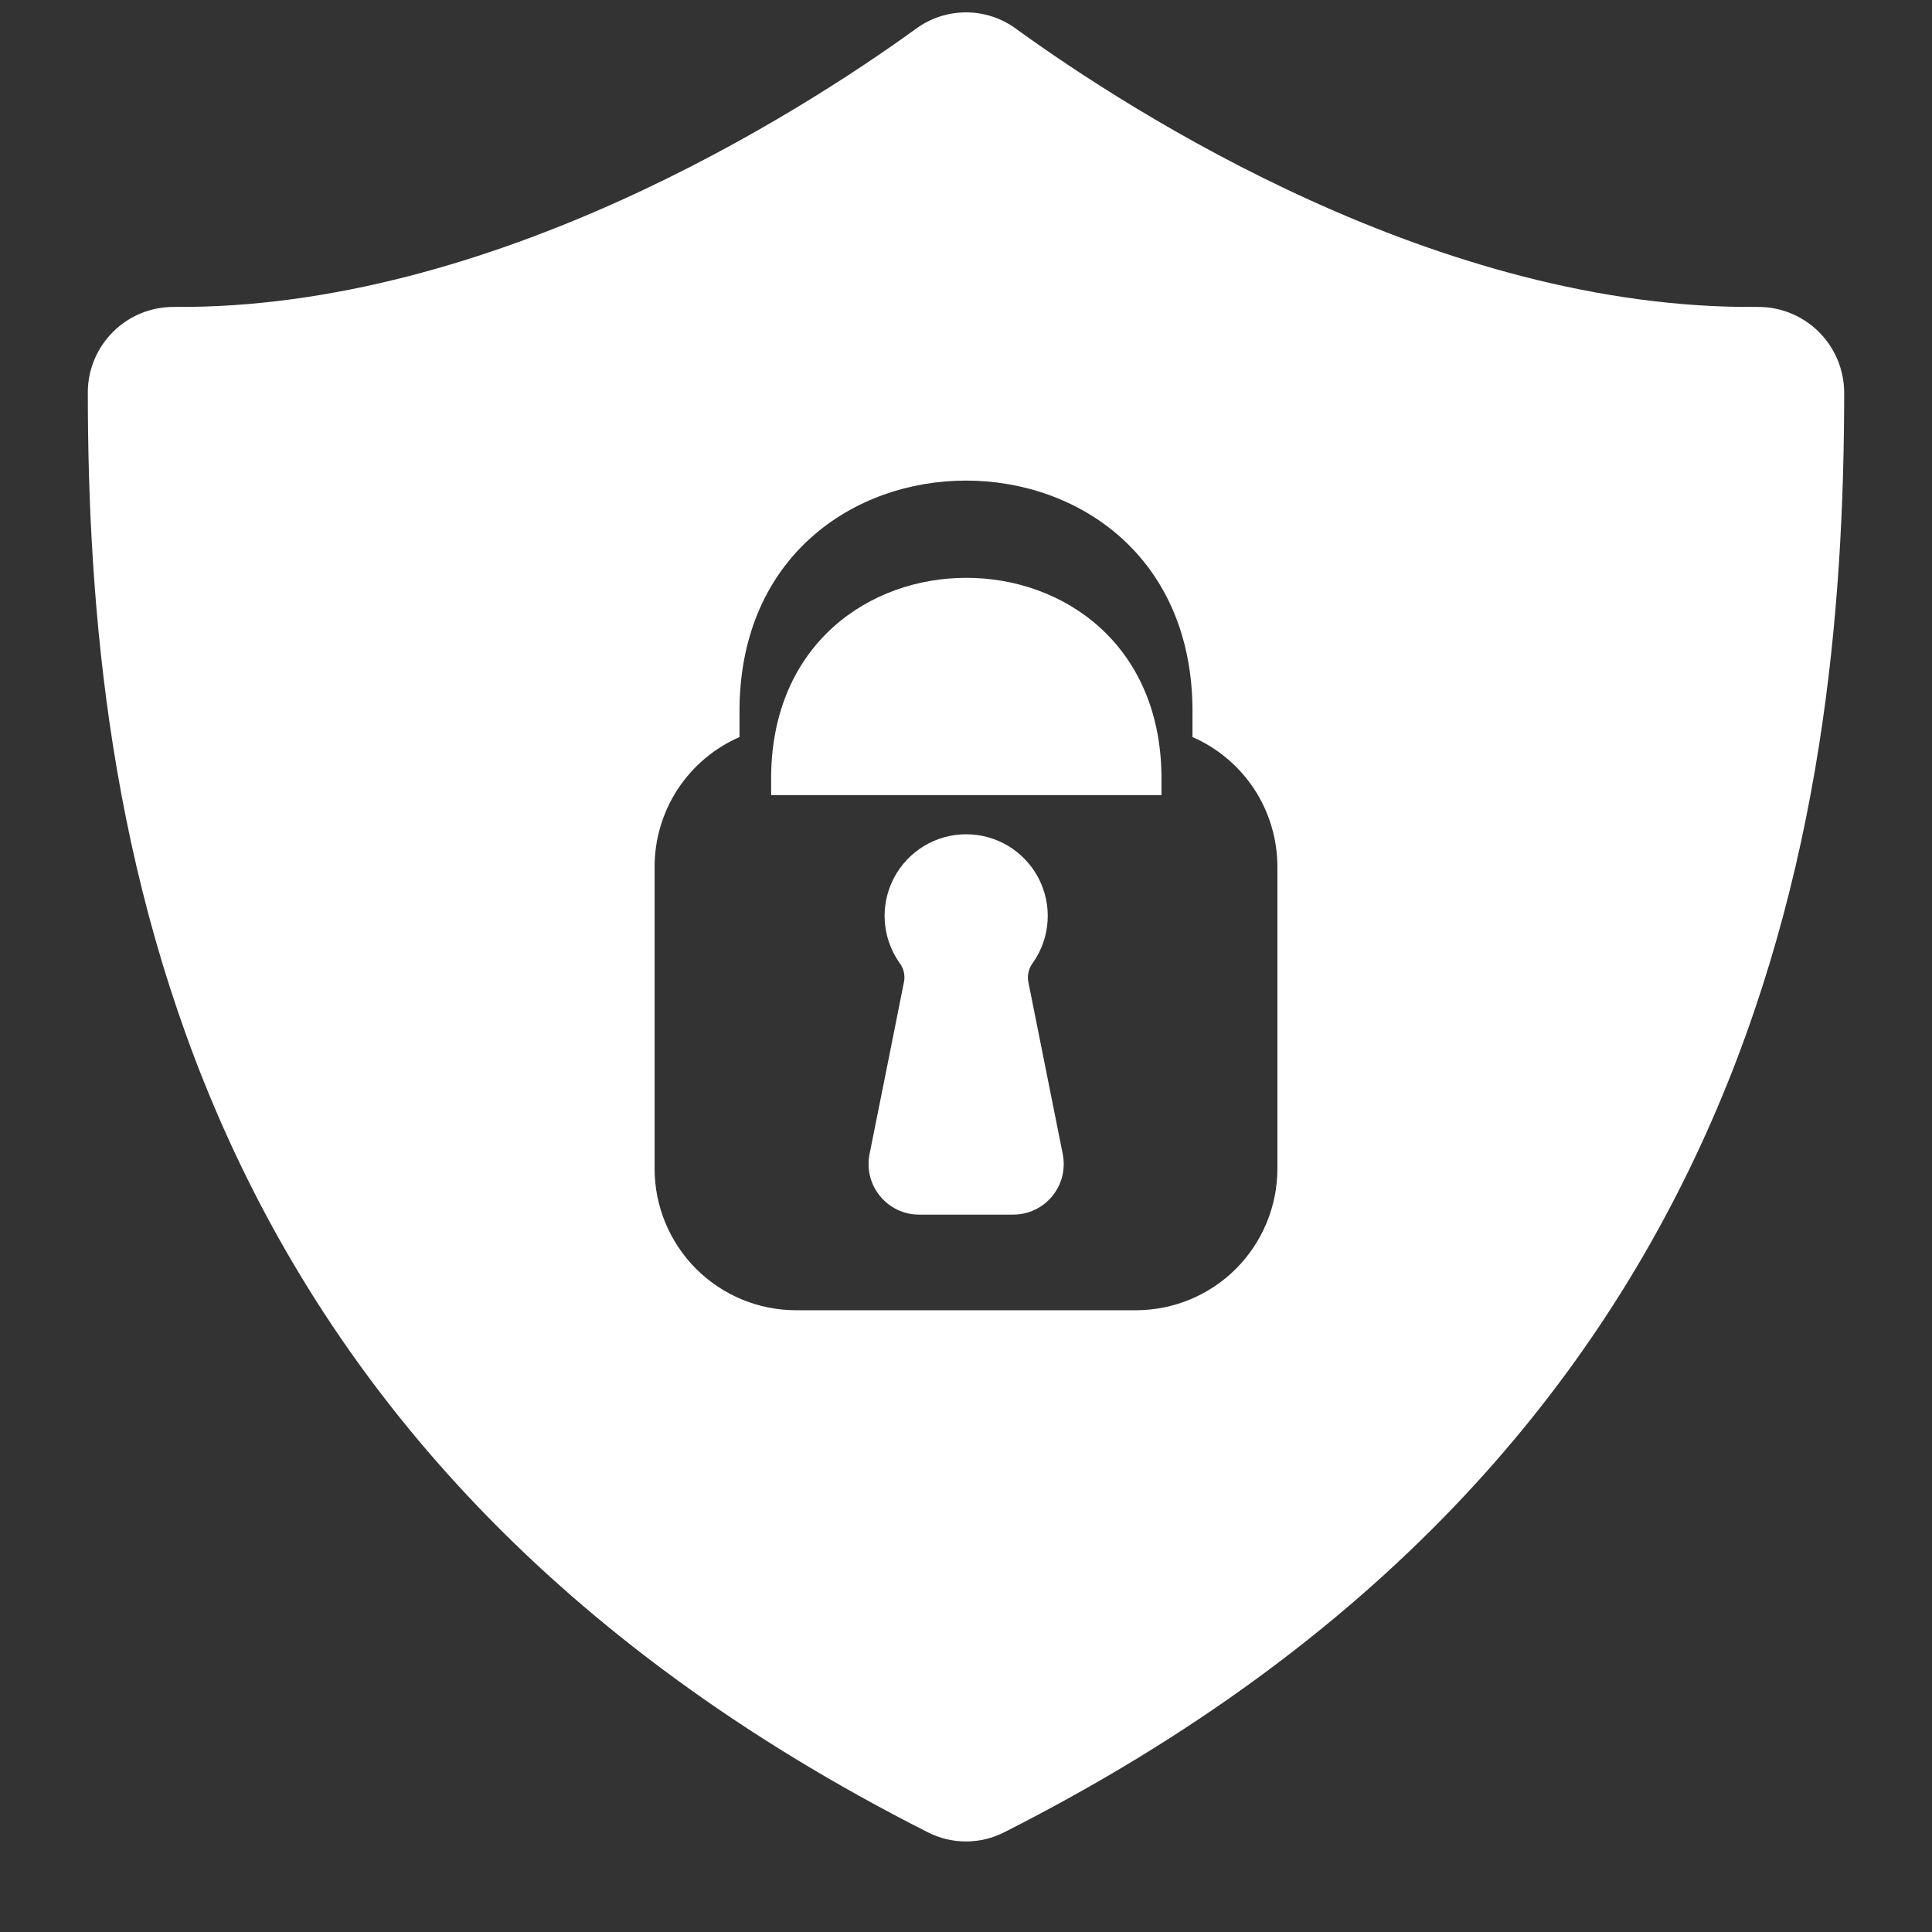 <svg width="22" height="22" viewBox="0 0 22 22" fill="none" xmlns="http://www.w3.org/2000/svg">
<rect x="0" y="0" width="22" height="22" fill="#333333" stroke="none"/>
<path d="M8.781 8.832V9.054H13.226V8.832C13.191 5.829 8.816 5.829 8.781 8.832Z" fill="white"/>
<path d="M20.016 3.495C16.388 3.531 12.898 1.29 11.563 0.323C11.399 0.204 11.202 0.141 11 0.141C10.798 0.141 10.601 0.204 10.437 0.323C9.102 1.29 5.603 3.523 1.984 3.495C1.856 3.494 1.728 3.518 1.609 3.566C1.49 3.614 1.382 3.685 1.29 3.776C1.199 3.866 1.126 3.974 1.076 4.092C1.026 4.211 1 4.338 1 4.466C1.002 9.429 1.995 16.527 10.564 20.864C10.699 20.933 10.848 20.969 11 20.969C11.152 20.969 11.301 20.933 11.436 20.864C20.005 16.527 20.998 9.429 21 4.466C20.998 4.207 20.893 3.959 20.709 3.777C20.524 3.595 20.275 3.493 20.016 3.495ZM14.546 13.308C14.546 13.735 14.376 14.145 14.074 14.448C13.772 14.75 13.362 14.92 12.934 14.92H9.066C8.638 14.92 8.228 14.75 7.926 14.448C7.624 14.145 7.454 13.735 7.454 13.308V9.869C7.454 9.556 7.546 9.249 7.717 8.987C7.889 8.725 8.134 8.518 8.421 8.393V8.06C8.46 4.61 13.54 4.61 13.579 8.06V8.393C13.866 8.518 14.111 8.725 14.283 8.987C14.454 9.249 14.546 9.556 14.546 9.869V13.308Z" fill="white"/>
<path d="M11.709 11.177C11.702 11.139 11.704 11.099 11.714 11.061C11.724 11.023 11.742 10.988 11.766 10.957C11.863 10.818 11.919 10.655 11.929 10.486C11.94 10.316 11.903 10.148 11.825 9.998C11.746 9.848 11.628 9.722 11.483 9.634C11.338 9.546 11.171 9.5 11.002 9.5C10.832 9.5 10.666 9.546 10.521 9.634C10.376 9.722 10.258 9.848 10.179 9.998C10.101 10.148 10.064 10.316 10.075 10.486C10.085 10.655 10.142 10.818 10.238 10.957C10.262 10.988 10.28 11.023 10.29 11.06C10.3 11.098 10.302 11.137 10.295 11.175C10.228 11.512 10.036 12.476 9.901 13.145C9.885 13.228 9.887 13.314 9.908 13.397C9.929 13.479 9.968 13.556 10.022 13.621C10.076 13.687 10.144 13.74 10.22 13.776C10.297 13.813 10.381 13.831 10.466 13.831H11.537C11.622 13.831 11.706 13.813 11.783 13.776C11.86 13.74 11.928 13.687 11.982 13.621C12.036 13.555 12.075 13.478 12.096 13.395C12.116 13.313 12.118 13.226 12.102 13.143L11.709 11.177Z" fill="white"/>
</svg>

